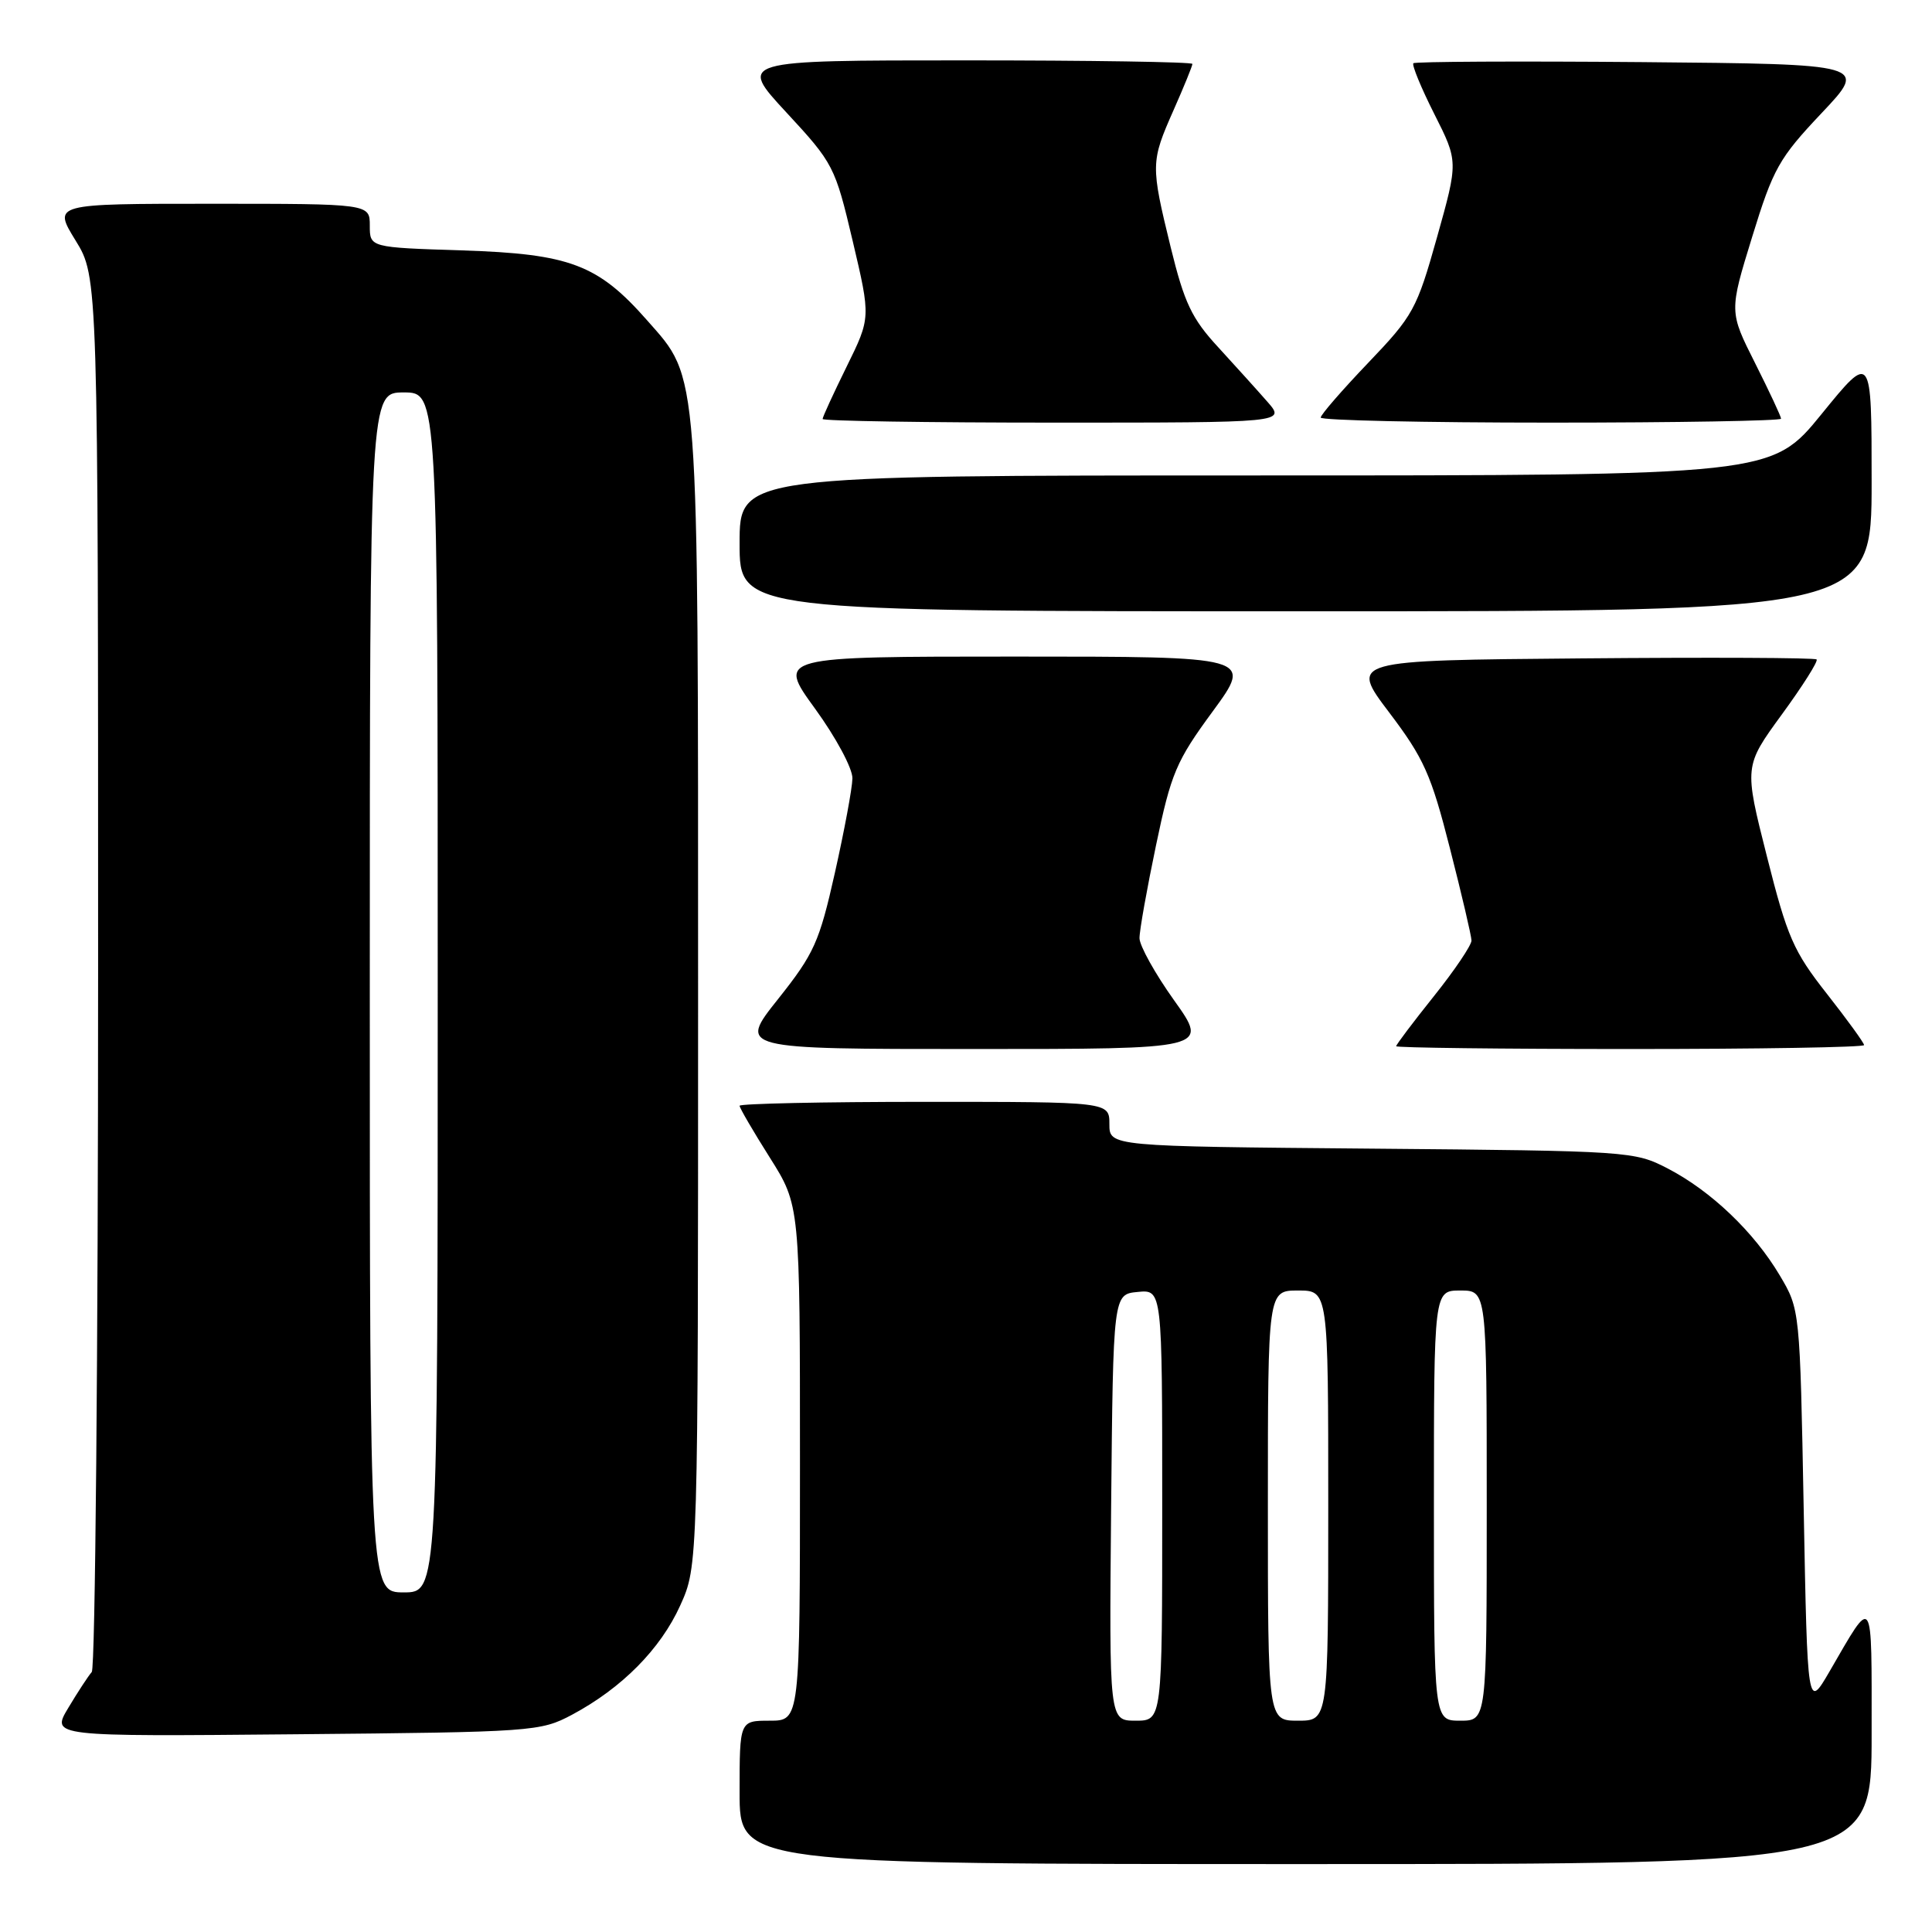 <?xml version="1.0" encoding="UTF-8" standalone="no"?>
<!DOCTYPE svg PUBLIC "-//W3C//DTD SVG 1.1//EN" "http://www.w3.org/Graphics/SVG/1.1/DTD/svg11.dtd" >
<svg xmlns="http://www.w3.org/2000/svg" xmlns:xlink="http://www.w3.org/1999/xlink" version="1.1" viewBox="0 0 256 256">
 <g >
 <path fill="currentColor"
d=" M 248.00 229.78 C 248.00 210.86 248.31 211.33 242.41 221.50 C 239.50 226.50 239.50 226.50 239.00 200.00 C 238.50 173.50 238.50 173.50 235.83 169.00 C 232.42 163.25 226.72 157.81 221.00 154.84 C 216.57 152.54 215.93 152.50 181.75 152.20 C 147.00 151.90 147.00 151.90 147.00 148.95 C 147.00 146.00 147.00 146.00 122.50 146.00 C 109.03 146.00 98.00 146.24 98.00 146.52 C 98.00 146.81 99.80 149.90 102.00 153.38 C 106.00 159.72 106.00 159.72 106.00 193.86 C 106.00 228.00 106.00 228.00 102.00 228.00 C 98.00 228.00 98.00 228.00 98.00 237.50 C 98.00 247.00 98.00 247.00 173.00 247.00 C 248.00 247.00 248.00 247.00 248.00 229.78 Z  M 75.80 227.21 C 82.40 223.68 87.52 218.51 90.13 212.74 C 92.50 207.50 92.50 207.50 92.50 132.00 C 92.50 47.86 92.69 50.33 85.75 42.45 C 79.23 35.04 75.51 33.64 61.25 33.18 C 49.00 32.79 49.00 32.79 49.00 29.90 C 49.00 27.00 49.00 27.00 28.01 27.00 C 7.02 27.00 7.02 27.00 10.01 31.86 C 13.00 36.72 13.00 36.72 13.00 128.66 C 13.00 179.23 12.62 221.03 12.16 221.55 C 11.70 222.07 10.30 224.21 9.05 226.30 C 6.77 230.10 6.77 230.10 39.14 229.80 C 70.67 229.51 71.61 229.44 75.80 227.21 Z  M 155.59 132.57 C 153.06 129.03 151.00 125.32 150.99 124.32 C 150.98 123.32 151.97 117.78 153.18 112.00 C 155.18 102.44 155.85 100.85 160.70 94.25 C 166.01 87.00 166.01 87.00 134.50 87.00 C 102.98 87.00 102.98 87.00 107.99 93.89 C 110.76 97.70 112.98 101.83 112.95 103.14 C 112.93 104.44 111.88 110.06 110.63 115.64 C 108.56 124.86 107.88 126.36 103.09 132.39 C 97.83 139.00 97.83 139.00 129.00 139.00 C 160.18 139.00 160.18 139.00 155.59 132.57 Z  M 247.00 138.48 C 247.00 138.19 244.78 135.13 242.07 131.68 C 237.64 126.05 236.82 124.17 234.12 113.46 C 231.10 101.53 231.10 101.53 236.11 94.66 C 238.87 90.88 240.94 87.61 240.71 87.38 C 240.49 87.15 226.48 87.09 209.58 87.24 C 178.85 87.50 178.85 87.50 184.07 94.40 C 188.67 100.48 189.63 102.61 192.12 112.40 C 193.68 118.50 194.97 124.01 194.98 124.62 C 194.99 125.24 192.75 128.56 190.00 132.00 C 187.25 135.44 185.00 138.42 185.00 138.63 C 185.00 138.83 198.95 139.00 216.00 139.00 C 233.05 139.00 247.00 138.77 247.00 138.48 Z  M 248.00 63.85 C 248.00 46.71 248.00 46.71 241.38 54.85 C 234.75 63.00 234.75 63.00 166.38 63.00 C 98.00 63.00 98.00 63.00 98.00 72.00 C 98.00 81.00 98.00 81.00 173.00 81.00 C 248.00 81.00 248.00 81.00 248.00 63.85 Z  M 167.95 53.25 C 166.63 51.74 163.68 48.48 161.41 46.00 C 157.91 42.21 156.93 40.13 155.13 32.79 C 152.46 21.86 152.47 21.45 155.50 14.60 C 156.88 11.49 158.00 8.73 158.00 8.47 C 158.00 8.21 144.46 8.00 127.91 8.00 C 97.81 8.00 97.81 8.00 104.20 14.90 C 110.44 21.64 110.65 22.04 112.99 31.95 C 115.38 42.09 115.38 42.09 112.19 48.57 C 110.44 52.13 109.00 55.25 109.00 55.52 C 109.00 55.78 122.80 56.00 139.67 56.00 C 170.35 56.00 170.35 56.00 167.95 53.25 Z  M 236.00 55.48 C 236.00 55.19 234.45 51.88 232.56 48.12 C 229.12 41.29 229.12 41.29 232.17 31.39 C 234.96 22.32 235.73 20.96 241.36 15.00 C 247.50 8.50 247.50 8.50 217.60 8.23 C 201.15 8.09 187.51 8.16 187.28 8.38 C 187.06 8.61 188.30 11.63 190.05 15.10 C 193.23 21.40 193.23 21.40 190.41 31.45 C 187.73 40.99 187.26 41.84 181.29 48.08 C 177.83 51.70 175.00 54.96 175.00 55.33 C 175.00 55.70 188.72 56.00 205.50 56.00 C 222.28 56.00 236.00 55.76 236.00 55.48 Z  M 147.23 199.75 C 147.50 171.50 147.50 171.50 150.75 171.19 C 154.00 170.87 154.00 170.87 154.00 199.44 C 154.00 228.00 154.00 228.00 150.48 228.00 C 146.97 228.00 146.97 228.00 147.23 199.75 Z  M 168.00 199.50 C 168.00 171.00 168.00 171.00 172.00 171.00 C 176.00 171.00 176.00 171.00 176.00 199.50 C 176.00 228.00 176.00 228.00 172.00 228.00 C 168.00 228.00 168.00 228.00 168.00 199.50 Z  M 190.00 199.50 C 190.00 171.00 190.00 171.00 193.50 171.00 C 197.00 171.00 197.00 171.00 197.00 199.50 C 197.00 228.00 197.00 228.00 193.50 228.00 C 190.00 228.00 190.00 228.00 190.00 199.50 Z  M 49.00 131.50 C 49.00 52.00 49.00 52.00 53.50 52.00 C 58.00 52.00 58.00 52.00 58.00 131.50 C 58.00 211.00 58.00 211.00 53.50 211.00 C 49.00 211.00 49.00 211.00 49.00 131.50 Z "/>
</g>
</svg>